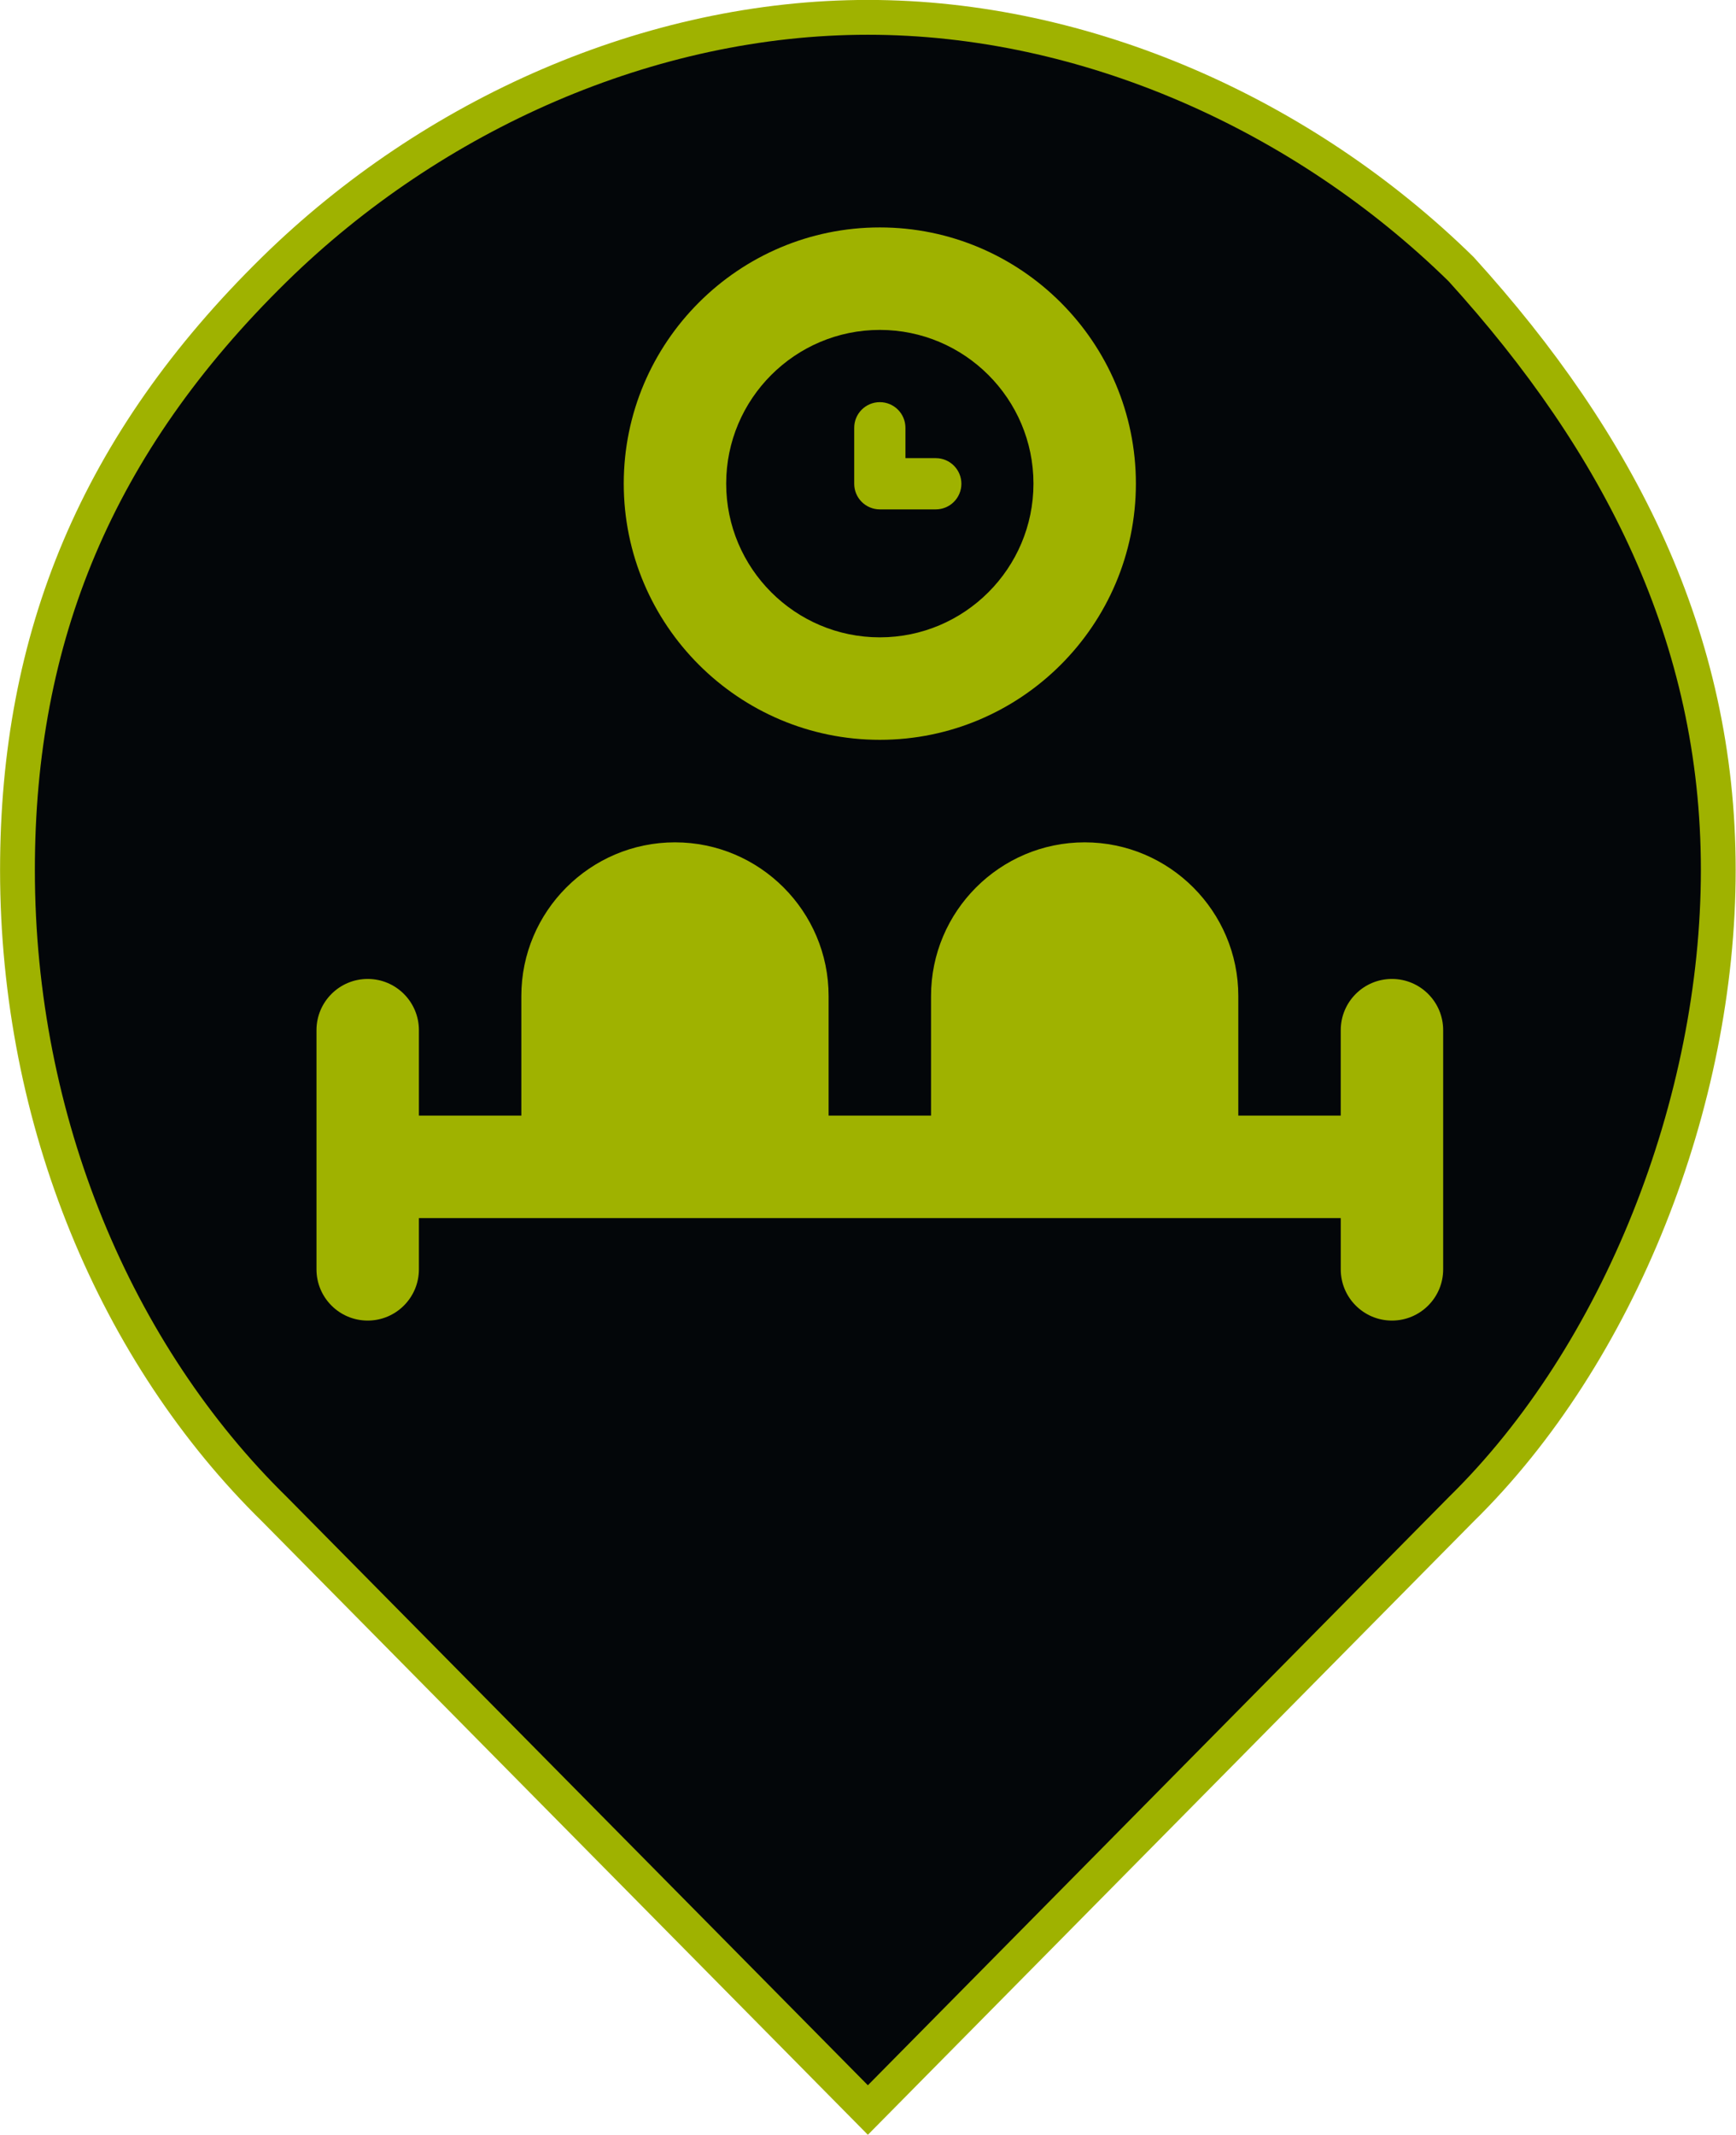 <svg xmlns="http://www.w3.org/2000/svg" xmlns:osb="http://www.openswatchbook.org/uri/2009/osb" version="1.1" viewBox="0 0 13.22 16.25">
   <path class="markerBody" d="m6.609.132c1.657 0 3.314.737 4.518 1.917 1.205 1.327 1.958 2.802 1.958 4.572 0 1.77-.753 3.687-1.958 4.867l-4.518 4.572-4.518-4.572c-1.205-1.18-1.958-2.95-1.958-4.867 0-1.77.603-3.244 1.958-4.572 1.205-1.18 2.862-1.917 4.518-1.917z" style="fill:#030609;stroke-width:.265;stroke:#9fb200"/>
   <g id="XMLID_90_" transform="matrix(.026 0 0 .026 2.41 1.601)" style="fill:#9fb200">
      <path id="XMLID_91_" d="m315 225c-8.284 0-15 6.717-15 15v25.01h-30v-35c0-24.81-20.19-45-45-45s-45 20.19-45 45v35h-30v-35c0-24.81-20.19-45-45-45s-45 20.19-45 45v35h-30v-25.01c0-8.285-6.716-15-15-15s-15 6.715-15 15v70.01c0 8.283 6.716 15 15 15s15-6.717 15-15v-15h270v15c0 8.283 6.716 15 15 15s15-6.717 15-15v-70.01c0-8.283-6.716-15-15-15z" style="fill:#9fb200"/>
      <path id="XMLID_92_" d="m157.5 63.65v16.39c0 4.142 3.357 7.5 7.5 7.5h16.39c4.143 0 7.5-3.358 7.5-7.5s-3.357-7.5-7.5-7.5h-8.889v-8.889c0-4.143-3.357-7.5-7.5-7.5s-7.5 3.358-7.5 7.5z" style="fill:#9fb200"/>
      <path id="XMLID_93_" d="m90 80c0 41.36 33.64 75 75 75s75-33.64 75-75c0-41.35-33.64-75-75-75s-75 33.65-75 75zm120 0c0 24.81-20.19 45-45 45s-45-20.19-45-45 20.19-45 45-45 45 20.19 45 45z" style="fill:#9fb200"/>
   </g>
</svg>
